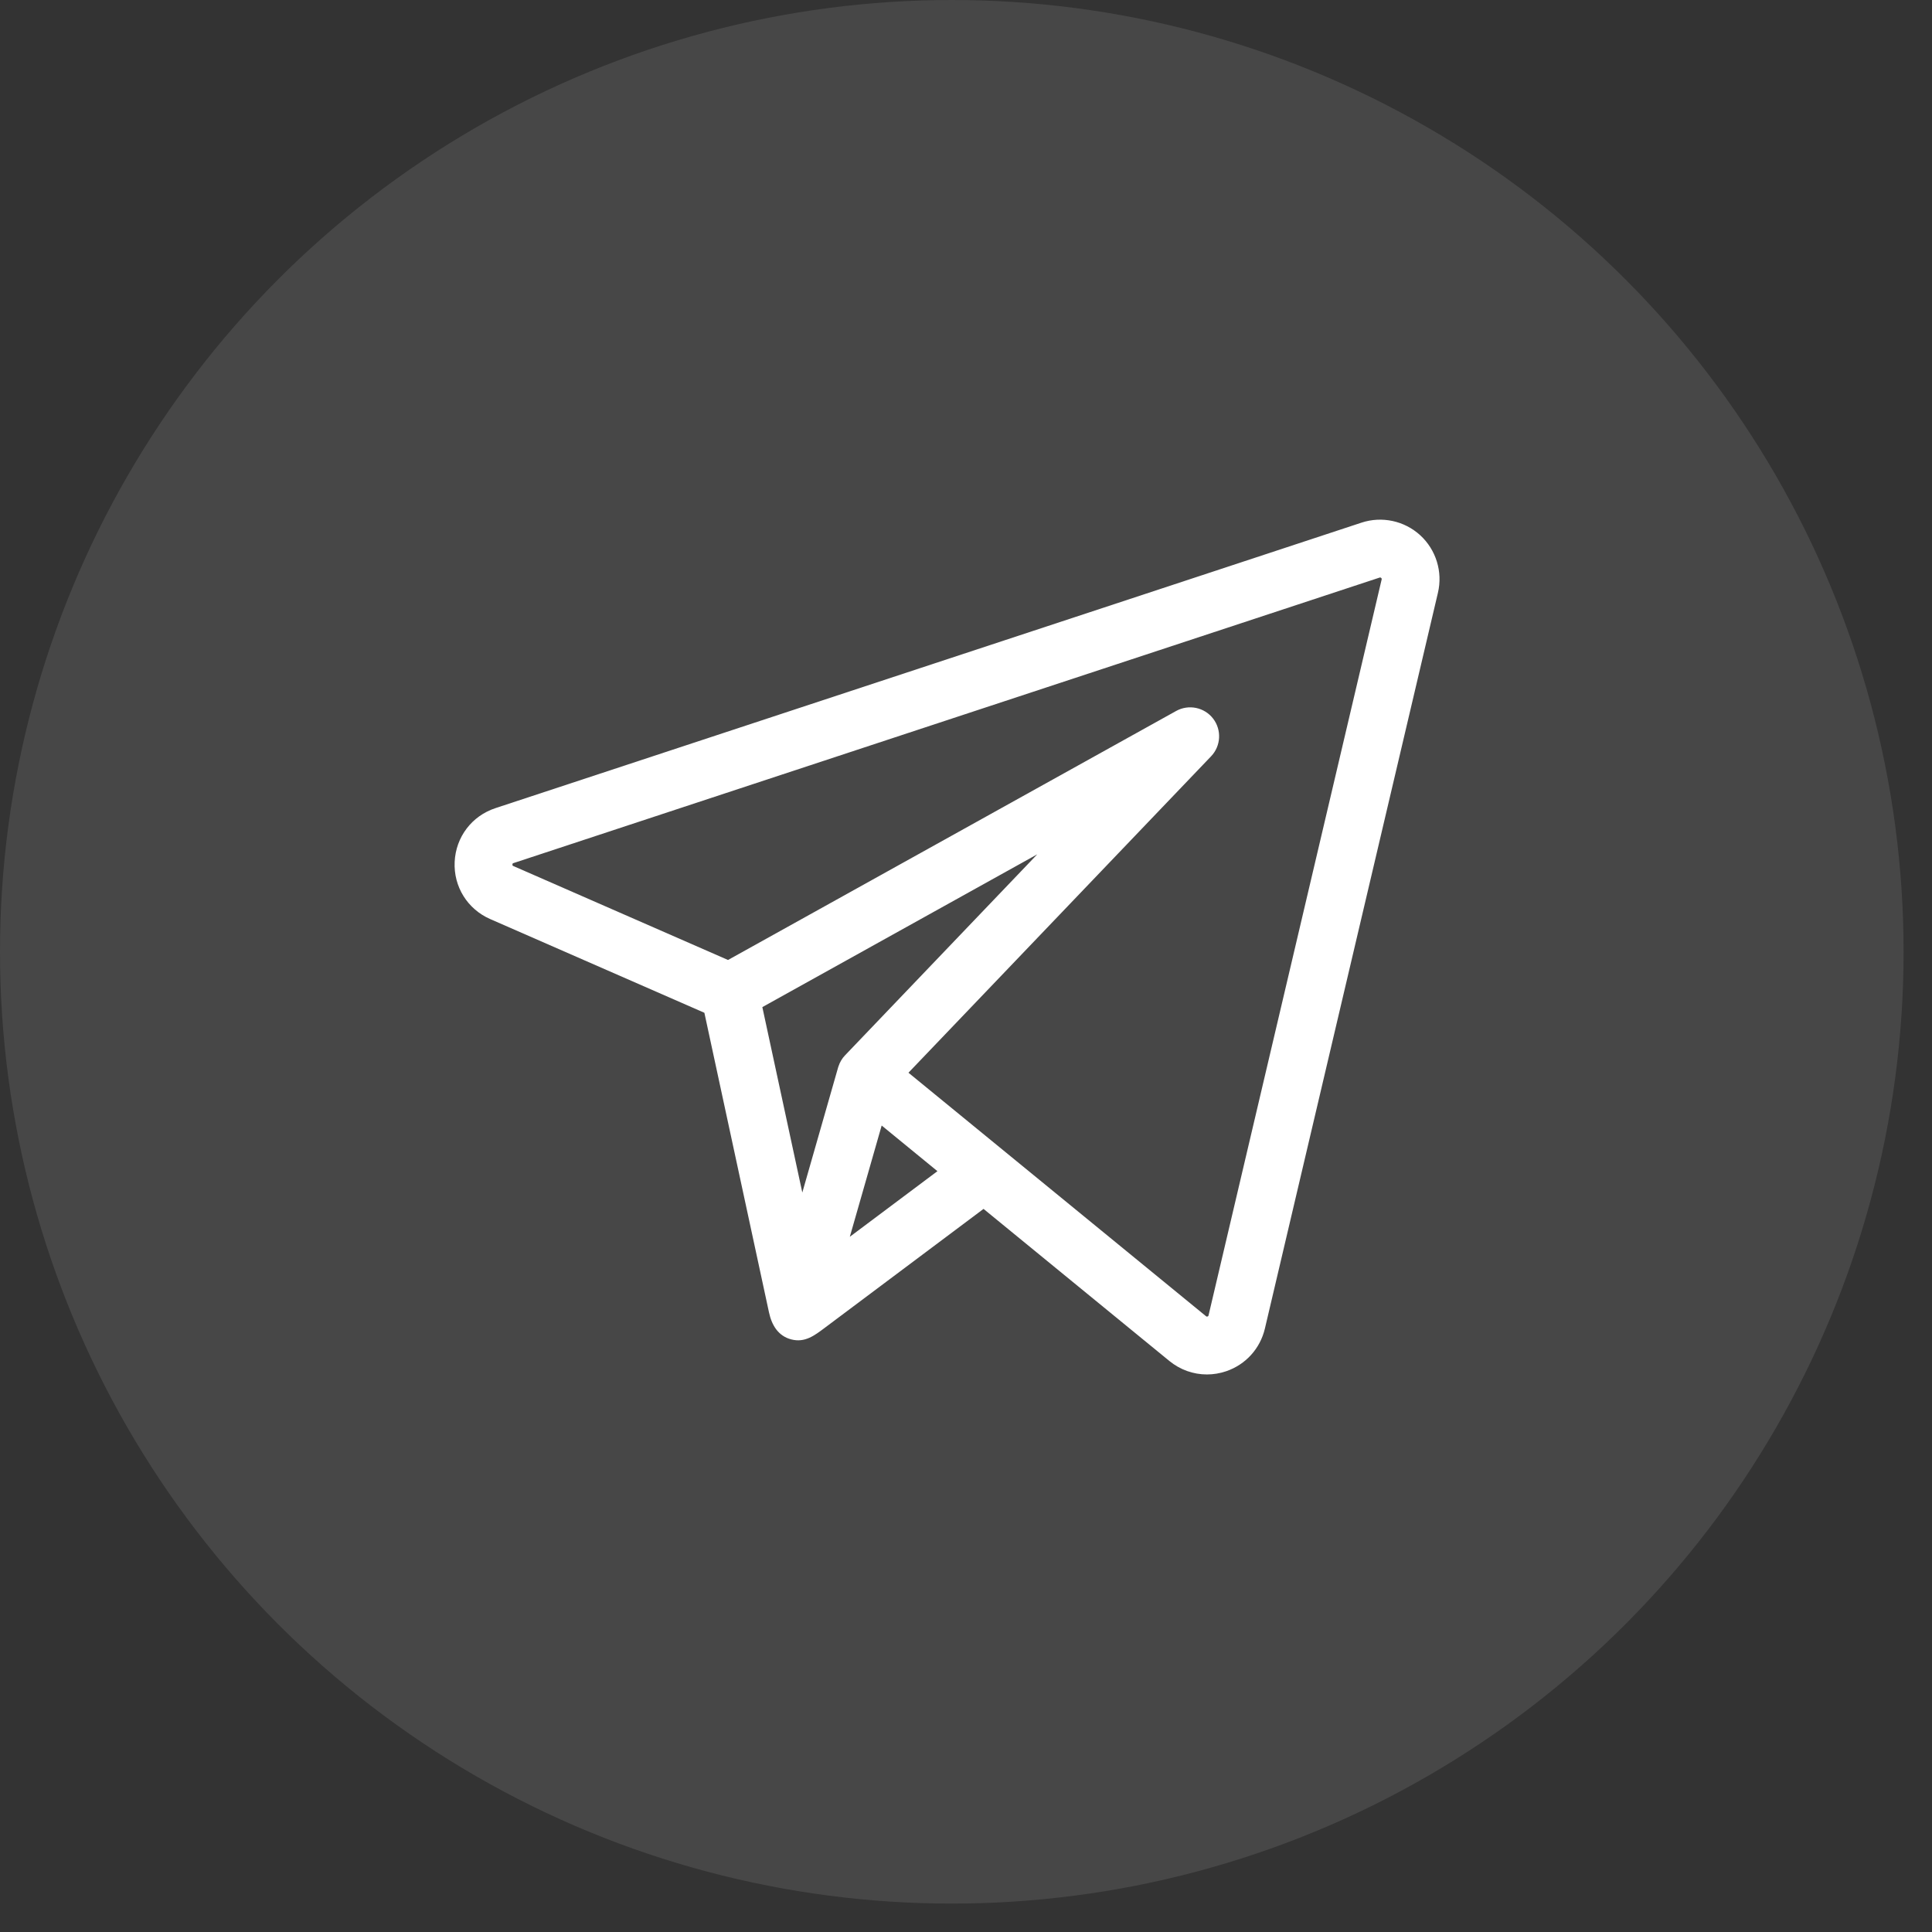 <svg width="51" height="51" viewBox="0 0 51 51" fill="none" xmlns="http://www.w3.org/2000/svg">
<rect x="0" y="0" width="51" height="51" fill="#333333" stroke="none"/>
<circle cx="25.125" cy="25.125" r="25.125" fill="white" fill-opacity="0.1"/>
<g clip-path="url(#clip0_74_1169)">
<path d="M37.491 14.13C37.073 13.747 36.478 13.619 35.939 13.797L13.078 21.333C12.455 21.538 12.033 22.094 12.002 22.75C11.971 23.405 12.339 23.998 12.94 24.261L18.594 26.735C18.622 26.863 20.245 34.391 20.3 34.646C20.371 34.975 20.538 35.268 20.891 35.358C21.248 35.449 21.501 35.254 21.768 35.054C21.916 34.943 25.963 31.912 25.963 31.912L30.868 35.926C31.154 36.16 31.503 36.282 31.859 36.282C32.029 36.282 32.2 36.254 32.366 36.198C32.882 36.023 33.265 35.601 33.39 35.071L37.958 15.647C38.088 15.095 37.909 14.514 37.491 14.13ZM22.133 28.152C22.13 28.159 22.128 28.166 22.125 28.175L21.179 31.48L20.124 26.585L27.381 22.552L22.307 27.858C22.227 27.941 22.168 28.042 22.133 28.152ZM22.433 32.648L22.863 31.147L23.274 29.711L24.746 30.916L22.433 32.648ZM36.472 15.297L31.903 34.721C31.901 34.731 31.898 34.744 31.876 34.752C31.854 34.759 31.843 34.751 31.835 34.744L26.468 30.352C26.468 30.352 26.468 30.352 26.468 30.352L23.981 28.317L31.97 19.964C32.231 19.691 32.253 19.268 32.023 18.969C31.792 18.67 31.377 18.585 31.047 18.768L19.218 25.341L13.553 22.862C13.535 22.855 13.526 22.851 13.527 22.821C13.528 22.792 13.538 22.789 13.556 22.783L36.417 15.247C36.428 15.243 36.441 15.239 36.459 15.256C36.478 15.273 36.475 15.286 36.472 15.297Z" fill="white"/>
</g>
<defs>
<clipPath id="clip0_74_1169">
<rect width="26" height="26" fill="white" transform="translate(12 12)"/>
</clipPath>
</defs>
</svg>
